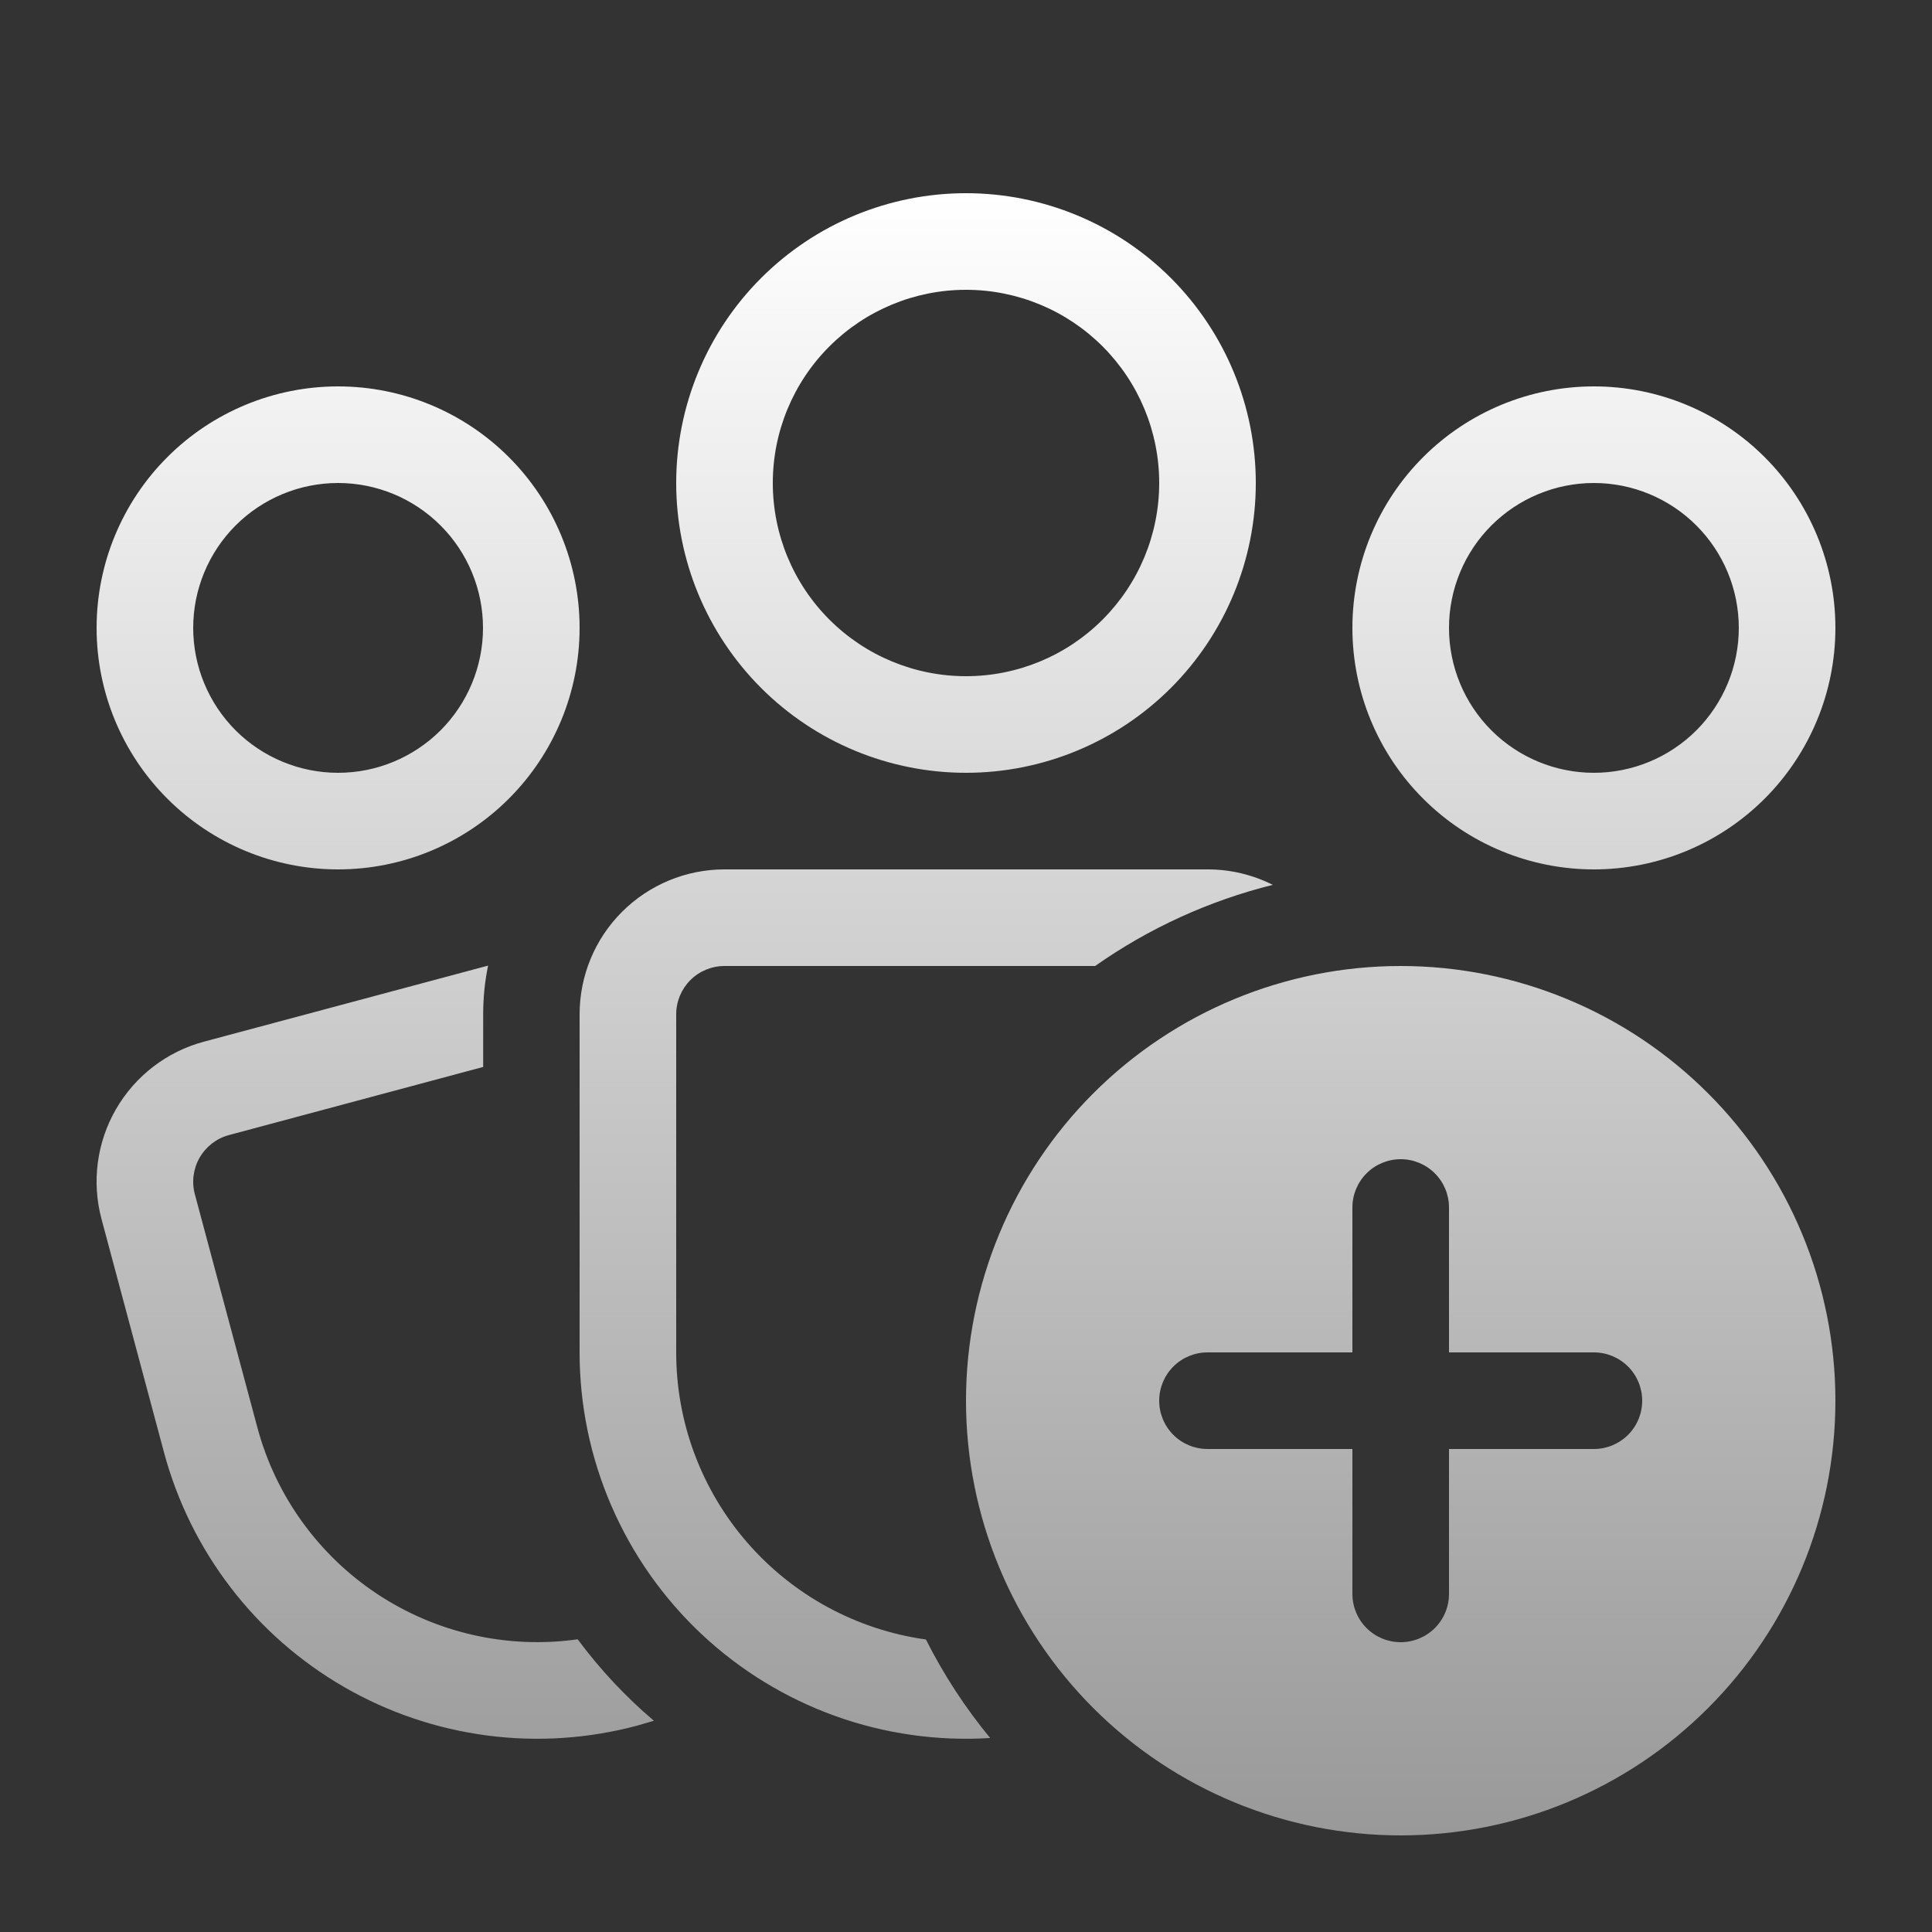 <svg width="44" height="44" viewBox="0 0 44 44" fill="none" xmlns="http://www.w3.org/2000/svg">
<rect x="0" y="0" width="44" height="44" fill="#333333" stroke="none"/>
<path d="M22 6.6C20.833 6.6 19.714 7.064 18.889 7.889C18.063 8.714 17.6 9.833 17.6 11C17.6 12.167 18.063 13.286 18.889 14.111C19.714 14.937 20.833 15.4 22 15.4C23.167 15.4 24.286 14.937 25.111 14.111C25.936 13.286 26.4 12.167 26.4 11C26.4 9.833 25.936 8.714 25.111 7.889C24.286 7.064 23.167 6.6 22 6.6ZM15.4 11C15.4 9.25 16.095 7.571 17.333 6.333C18.571 5.095 20.249 4.4 22 4.4C23.75 4.4 25.429 5.095 26.667 6.333C27.904 7.571 28.6 9.25 28.6 11C28.6 12.751 27.904 14.429 26.667 15.667C25.429 16.905 23.75 17.6 22 17.6C20.249 17.6 18.571 16.905 17.333 15.667C16.095 14.429 15.4 12.751 15.4 11ZM11.116 21.991C11.042 22.349 11.004 22.719 11.004 23.1V24.299L5.216 25.85C4.934 25.925 4.694 26.11 4.548 26.362C4.402 26.614 4.362 26.915 4.437 27.196L5.861 32.509C6.278 34.065 7.251 35.415 8.594 36.304C9.938 37.192 11.56 37.559 13.156 37.334C13.662 38.016 14.245 38.641 14.892 39.189L14.515 39.299C13.399 39.598 12.235 39.675 11.089 39.524C9.943 39.373 8.838 38.999 7.837 38.421C6.836 37.843 5.958 37.074 5.255 36.157C4.551 35.24 4.035 34.193 3.735 33.077L2.312 27.764C2.2 27.345 2.171 26.909 2.228 26.479C2.285 26.049 2.425 25.635 2.642 25.26C2.859 24.885 3.147 24.556 3.491 24.292C3.835 24.028 4.228 23.835 4.646 23.723L11.116 21.991ZM33 14.3C33 13.425 33.347 12.585 33.966 11.967C34.585 11.348 35.425 11 36.3 11C37.175 11 38.014 11.348 38.633 11.967C39.252 12.585 39.6 13.425 39.6 14.3C39.6 15.175 39.252 16.015 38.633 16.634C38.014 17.252 37.175 17.6 36.3 17.6C35.425 17.6 34.585 17.252 33.966 16.634C33.347 16.015 33 15.175 33 14.3ZM36.3 8.8C34.841 8.8 33.442 9.379 32.411 10.411C31.379 11.442 30.8 12.841 30.8 14.3C30.8 15.759 31.379 17.158 32.411 18.189C33.442 19.221 34.841 19.8 36.3 19.8C37.758 19.8 39.157 19.221 40.189 18.189C41.22 17.158 41.8 15.759 41.8 14.3C41.8 12.841 41.22 11.442 40.189 10.411C39.157 9.379 37.758 8.8 36.3 8.8ZM7.7 11C6.825 11 5.985 11.348 5.366 11.967C4.748 12.585 4.4 13.425 4.4 14.3C4.4 15.175 4.748 16.015 5.366 16.634C5.985 17.252 6.825 17.6 7.7 17.6C8.575 17.6 9.414 17.252 10.033 16.634C10.652 16.015 11 15.175 11 14.3C11 13.425 10.652 12.585 10.033 11.967C9.414 11.348 8.575 11 7.7 11ZM2.2 14.3C2.2 12.841 2.779 11.442 3.811 10.411C4.842 9.379 6.241 8.8 7.7 8.8C9.159 8.8 10.557 9.379 11.589 10.411C12.62 11.442 13.2 12.841 13.2 14.3C13.2 15.759 12.62 17.158 11.589 18.189C10.557 19.221 9.159 19.8 7.7 19.8C6.241 19.8 4.842 19.221 3.811 18.189C2.779 17.158 2.2 15.759 2.2 14.3ZM16.5 19.8C15.625 19.8 14.785 20.148 14.166 20.767C13.547 21.385 13.2 22.225 13.2 23.1V30.8C13.2 32.002 13.446 33.191 13.924 34.294C14.401 35.397 15.099 36.391 15.975 37.214C16.851 38.037 17.886 38.671 19.017 39.079C20.148 39.486 21.35 39.657 22.55 39.582C21.981 38.891 21.49 38.138 21.087 37.338C19.51 37.118 18.065 36.335 17.02 35.133C15.975 33.932 15.399 32.393 15.4 30.8V23.1C15.4 22.808 15.516 22.529 15.722 22.322C15.928 22.116 16.208 22 16.5 22H24.941C26.164 21.139 27.536 20.513 28.987 20.152C28.526 19.92 28.016 19.799 27.5 19.8H16.5ZM41.8 31.9C41.8 34.526 40.757 37.044 38.9 38.9C37.044 40.757 34.526 41.8 31.9 41.8C29.274 41.8 26.756 40.757 24.899 38.9C23.043 37.044 22 34.526 22 31.9C22 29.274 23.043 26.756 24.899 24.9C26.756 23.043 29.274 22 31.9 22C34.526 22 37.044 23.043 38.9 24.9C40.757 26.756 41.8 29.274 41.8 31.9ZM33 27.5C33 27.208 32.884 26.928 32.678 26.722C32.471 26.516 32.192 26.4 31.9 26.4C31.608 26.4 31.328 26.516 31.122 26.722C30.916 26.928 30.8 27.208 30.8 27.5V30.8H27.5C27.208 30.8 26.928 30.916 26.722 31.122C26.516 31.328 26.4 31.608 26.4 31.9C26.4 32.192 26.516 32.472 26.722 32.678C26.928 32.884 27.208 33 27.5 33H30.8V36.3C30.8 36.592 30.916 36.872 31.122 37.078C31.328 37.284 31.608 37.4 31.9 37.4C32.192 37.4 32.471 37.284 32.678 37.078C32.884 36.872 33 36.592 33 36.3V33H36.3C36.592 33 36.871 32.884 37.078 32.678C37.284 32.472 37.4 32.192 37.4 31.9C37.4 31.608 37.284 31.328 37.078 31.122C36.871 30.916 36.592 30.8 36.3 30.8H33V27.5Z" fill="url(#paint0_linear_70_1072)"/>
<defs>
<linearGradient id="paint0_linear_70_1072" x1="22" y1="4.4" x2="22" y2="41.8" gradientUnits="userSpaceOnUse">
<stop stop-color="white"/>
<stop offset="1" stop-color="#999999"/>
</linearGradient>
</defs>
</svg>
